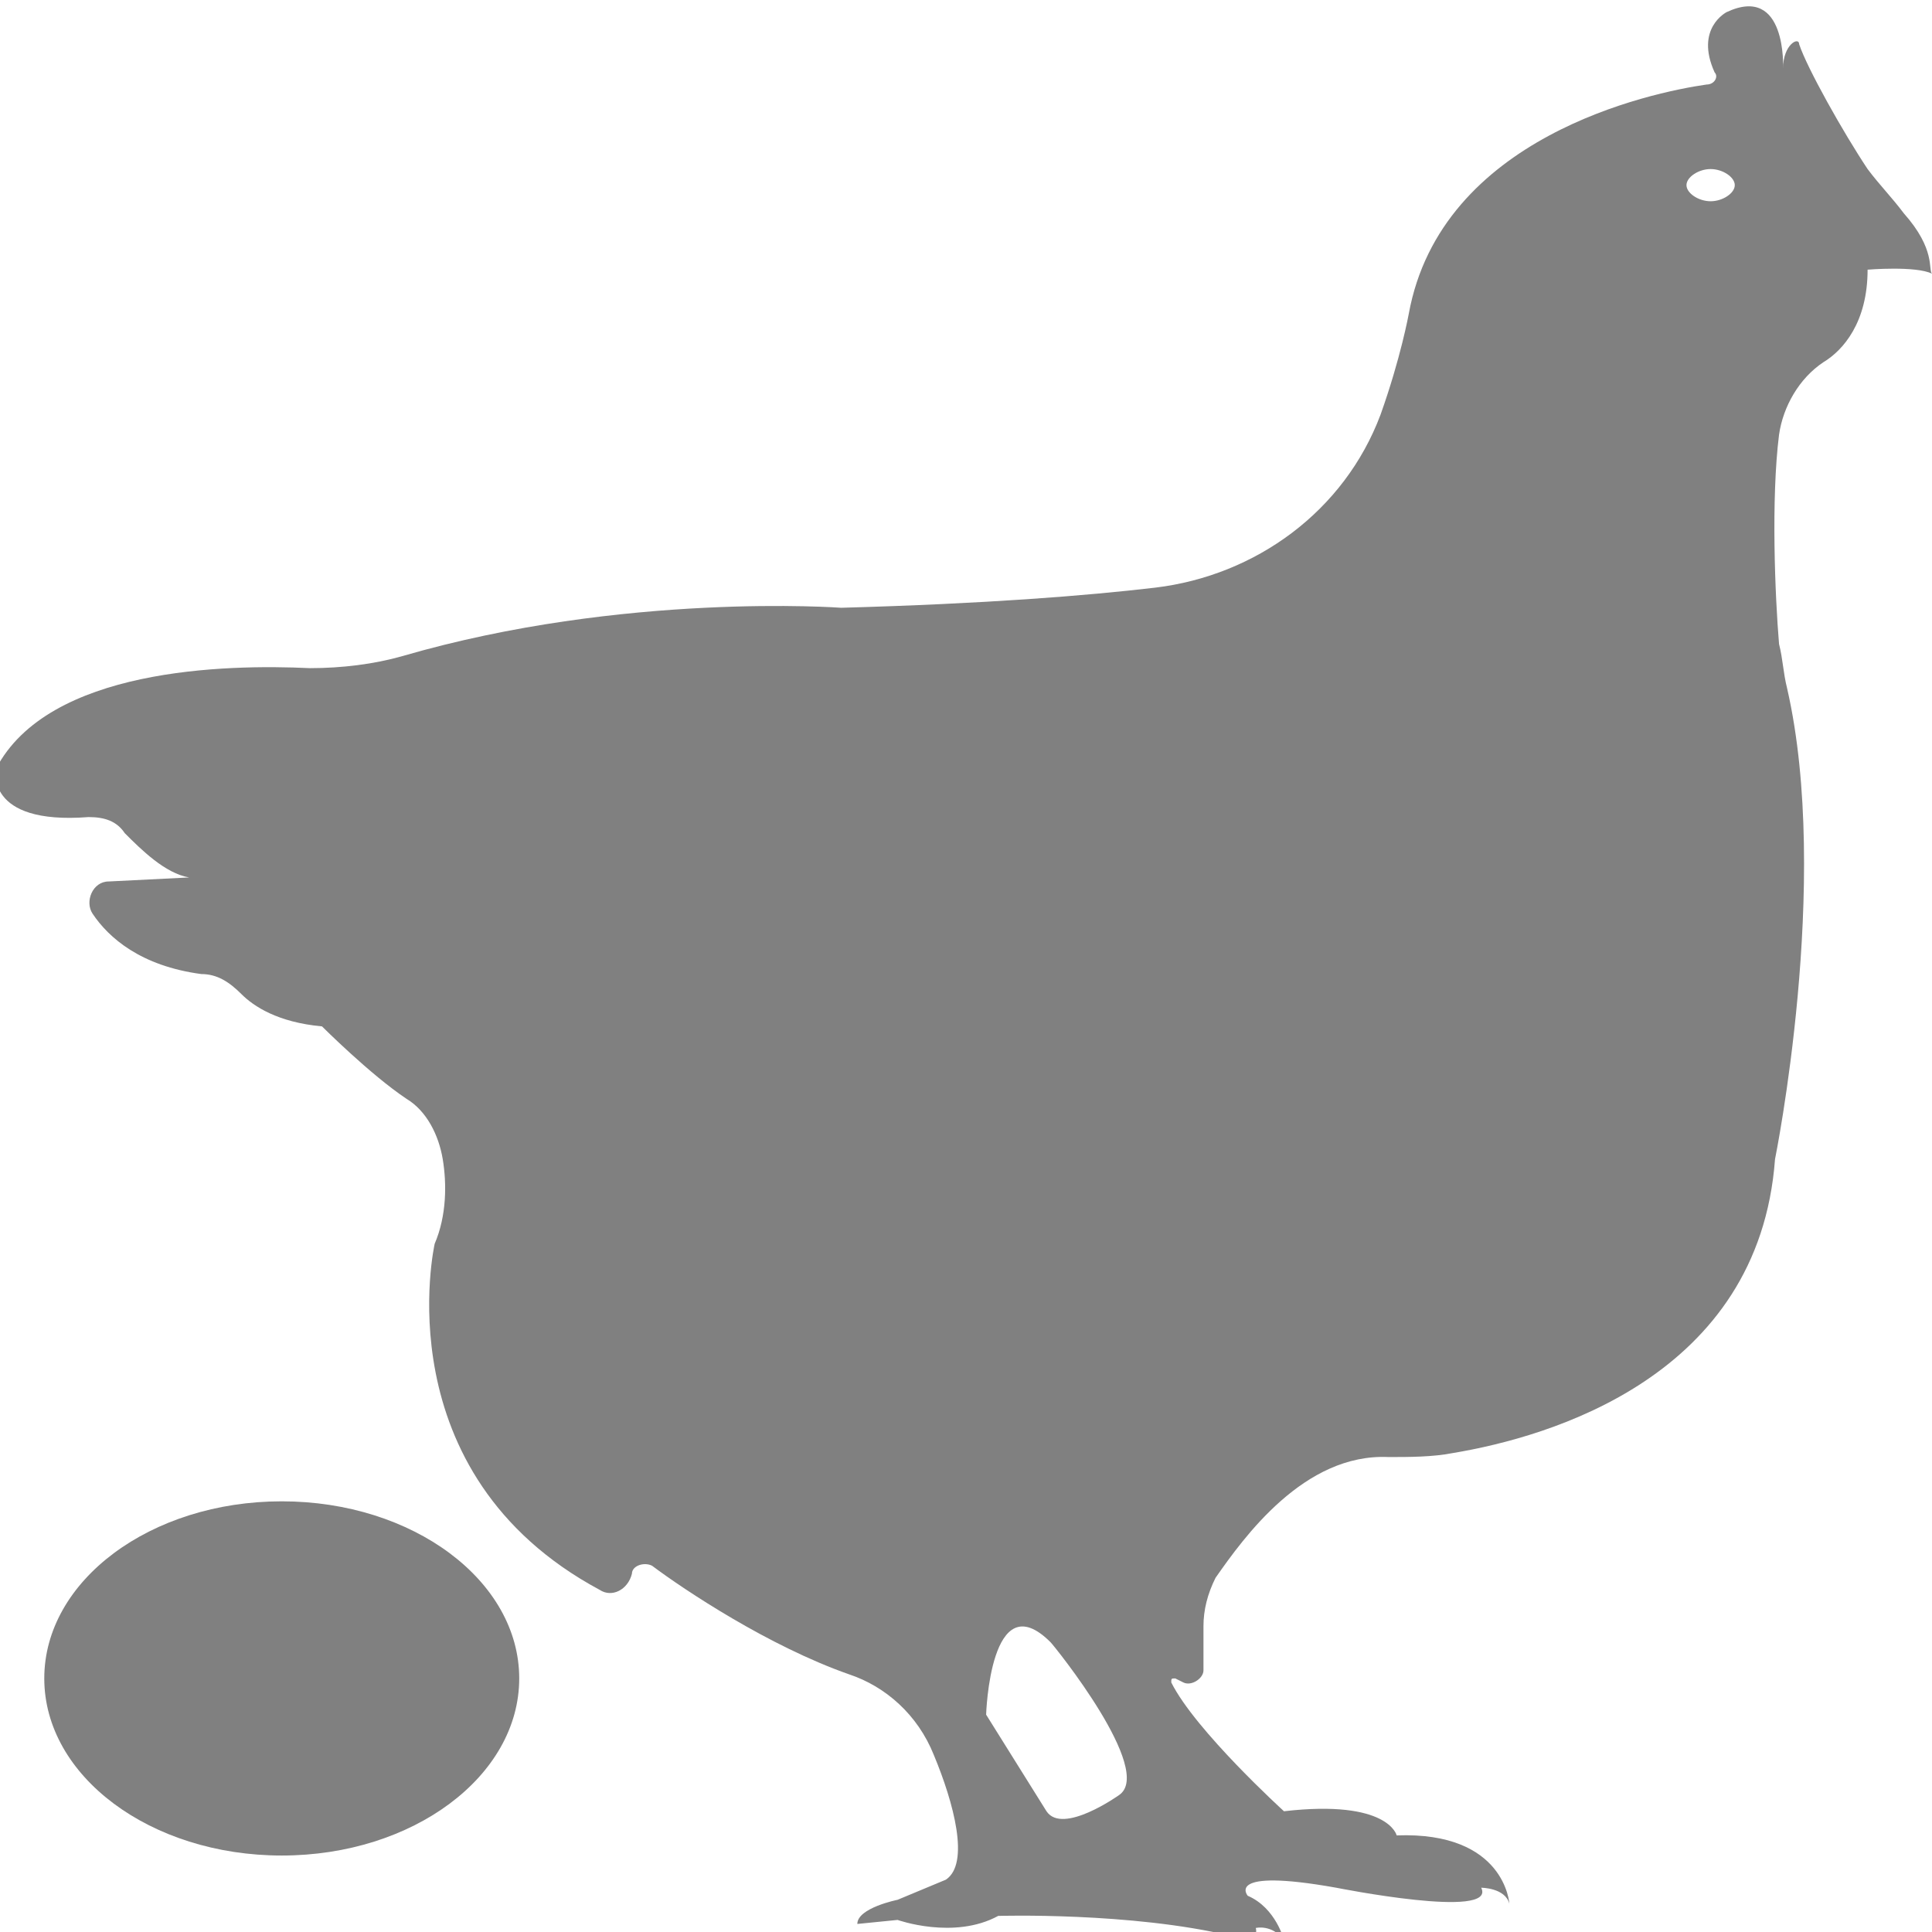 <?xml version="1.0" encoding="utf-8"?>
<!-- Generator: Adobe Illustrator 19.1.0, SVG Export Plug-In . SVG Version: 6.00 Build 0)  -->
<svg version="1.1" id="Layer_1" xmlns="http://www.w3.org/2000/svg" xmlns:xlink="http://www.w3.org/1999/xlink" x="0px" y="0px"
	 viewBox="0 0 48 48" style="enable-background:new 0 0 48 48;" xml:space="preserve">
<style type="text/css">
	.st0{fill:#808080;}
</style>
<g>
	<path class="st0" d="M47.3,5.3c-0.3-0.4-0.6-0.7-0.9-1.1c-0.6-0.9-1.5-2.5-1.7-3.1c0-0.1-0.1-0.1-0.2,0c-0.1,0.1-0.2,0.3-0.2,0.6
		c0,0,0.1-2.1-1.4-1.4c0,0-0.8,0.4-0.3,1.5c0.1,0.1,0,0.3-0.2,0.3c-1.4,0.2-6.6,1.3-7.4,5.7c0,0-0.2,1.1-0.7,2.5
		c-0.9,2.4-3.1,4-5.6,4.3c-1.7,0.2-4.2,0.4-7.8,0.5c0,0-5.4-0.4-10.9,1.2c-0.7,0.2-1.5,0.3-2.3,0.3c-2.1-0.1-6.5,0-7.8,2.5
		c0,0-0.3,1.4,2.3,1.2c0.4,0,0.7,0.1,0.9,0.4c0.4,0.4,1,1,1.6,1.1l-2,0.1c-0.4,0-0.6,0.5-0.4,0.8c0.4,0.6,1.2,1.3,2.7,1.5
		c0.4,0,0.7,0.2,1,0.5c0.3,0.3,0.9,0.7,2,0.8c0,0,1.2,1.2,2.1,1.8c0.5,0.3,0.8,0.9,0.9,1.5c0.1,0.6,0.1,1.4-0.2,2.1
		c0,0-1.3,5.7,4.1,8.6c0.3,0.2,0.7,0,0.8-0.4c0-0.2,0.3-0.3,0.5-0.2c0.8,0.6,2.9,2,4.9,2.7c0.9,0.3,1.7,1,2.1,2
		c0.5,1.2,0.9,2.7,0.3,3.1l-1.2,0.5c0,0-1,0.2-1,0.6l1-0.1c0,0,1.4,0.5,2.5-0.1c0,0,3.3-0.1,5.8,0.5c0,0,0.7,0.2,0.6-0.2
		c0,0,0.4-0.1,0.7,0.3c0,0-0.2-0.8-0.9-1.1c0,0-0.6-0.7,2.2-0.2c0,0,4,0.8,3.6,0c0,0,0.6,0,0.7,0.4c0,0-0.1-1.8-2.8-1.7
		c0,0-0.2-0.9-2.8-0.6c0,0-2.2-2-2.8-3.2c0-0.1,0-0.1,0.1-0.1l0.2,0.1c0.2,0.1,0.5-0.1,0.5-0.3v-1.1c0-0.4,0.1-0.8,0.3-1.2
		c0.7-1,2.2-3.1,4.3-3c0.5,0,1.1,0,1.6-0.1c2.4-0.4,7.6-1.9,8-7.3c0,0,1.4-6.9,0.3-11.7c-0.1-0.4-0.1-0.7-0.2-1.1
		c-0.1-1.2-0.2-3.6,0-5.2c0.1-0.7,0.5-1.4,1.1-1.8c0.5-0.3,1.1-1,1.1-2.3c0,0,1.2-0.1,1.6,0.1C47.9,6.7,48.1,6.2,47.3,5.3z
		 M27.8,44.6c0,0-1.4,1-1.8,0.4l-1.5-2.4c0,0,0.1-3.3,1.6-1.8C26.2,40.9,28.7,44,27.8,44.6z M42.5,5c-0.3,0-0.6-0.2-0.6-0.4
		s0.3-0.4,0.6-0.4c0.3,0,0.6,0.2,0.6,0.4S42.8,5,42.5,5z"/>
	<ellipse class="st0" cx="7" cy="41.7" rx="5.9" ry="4.4"/>
</g>
</svg>
